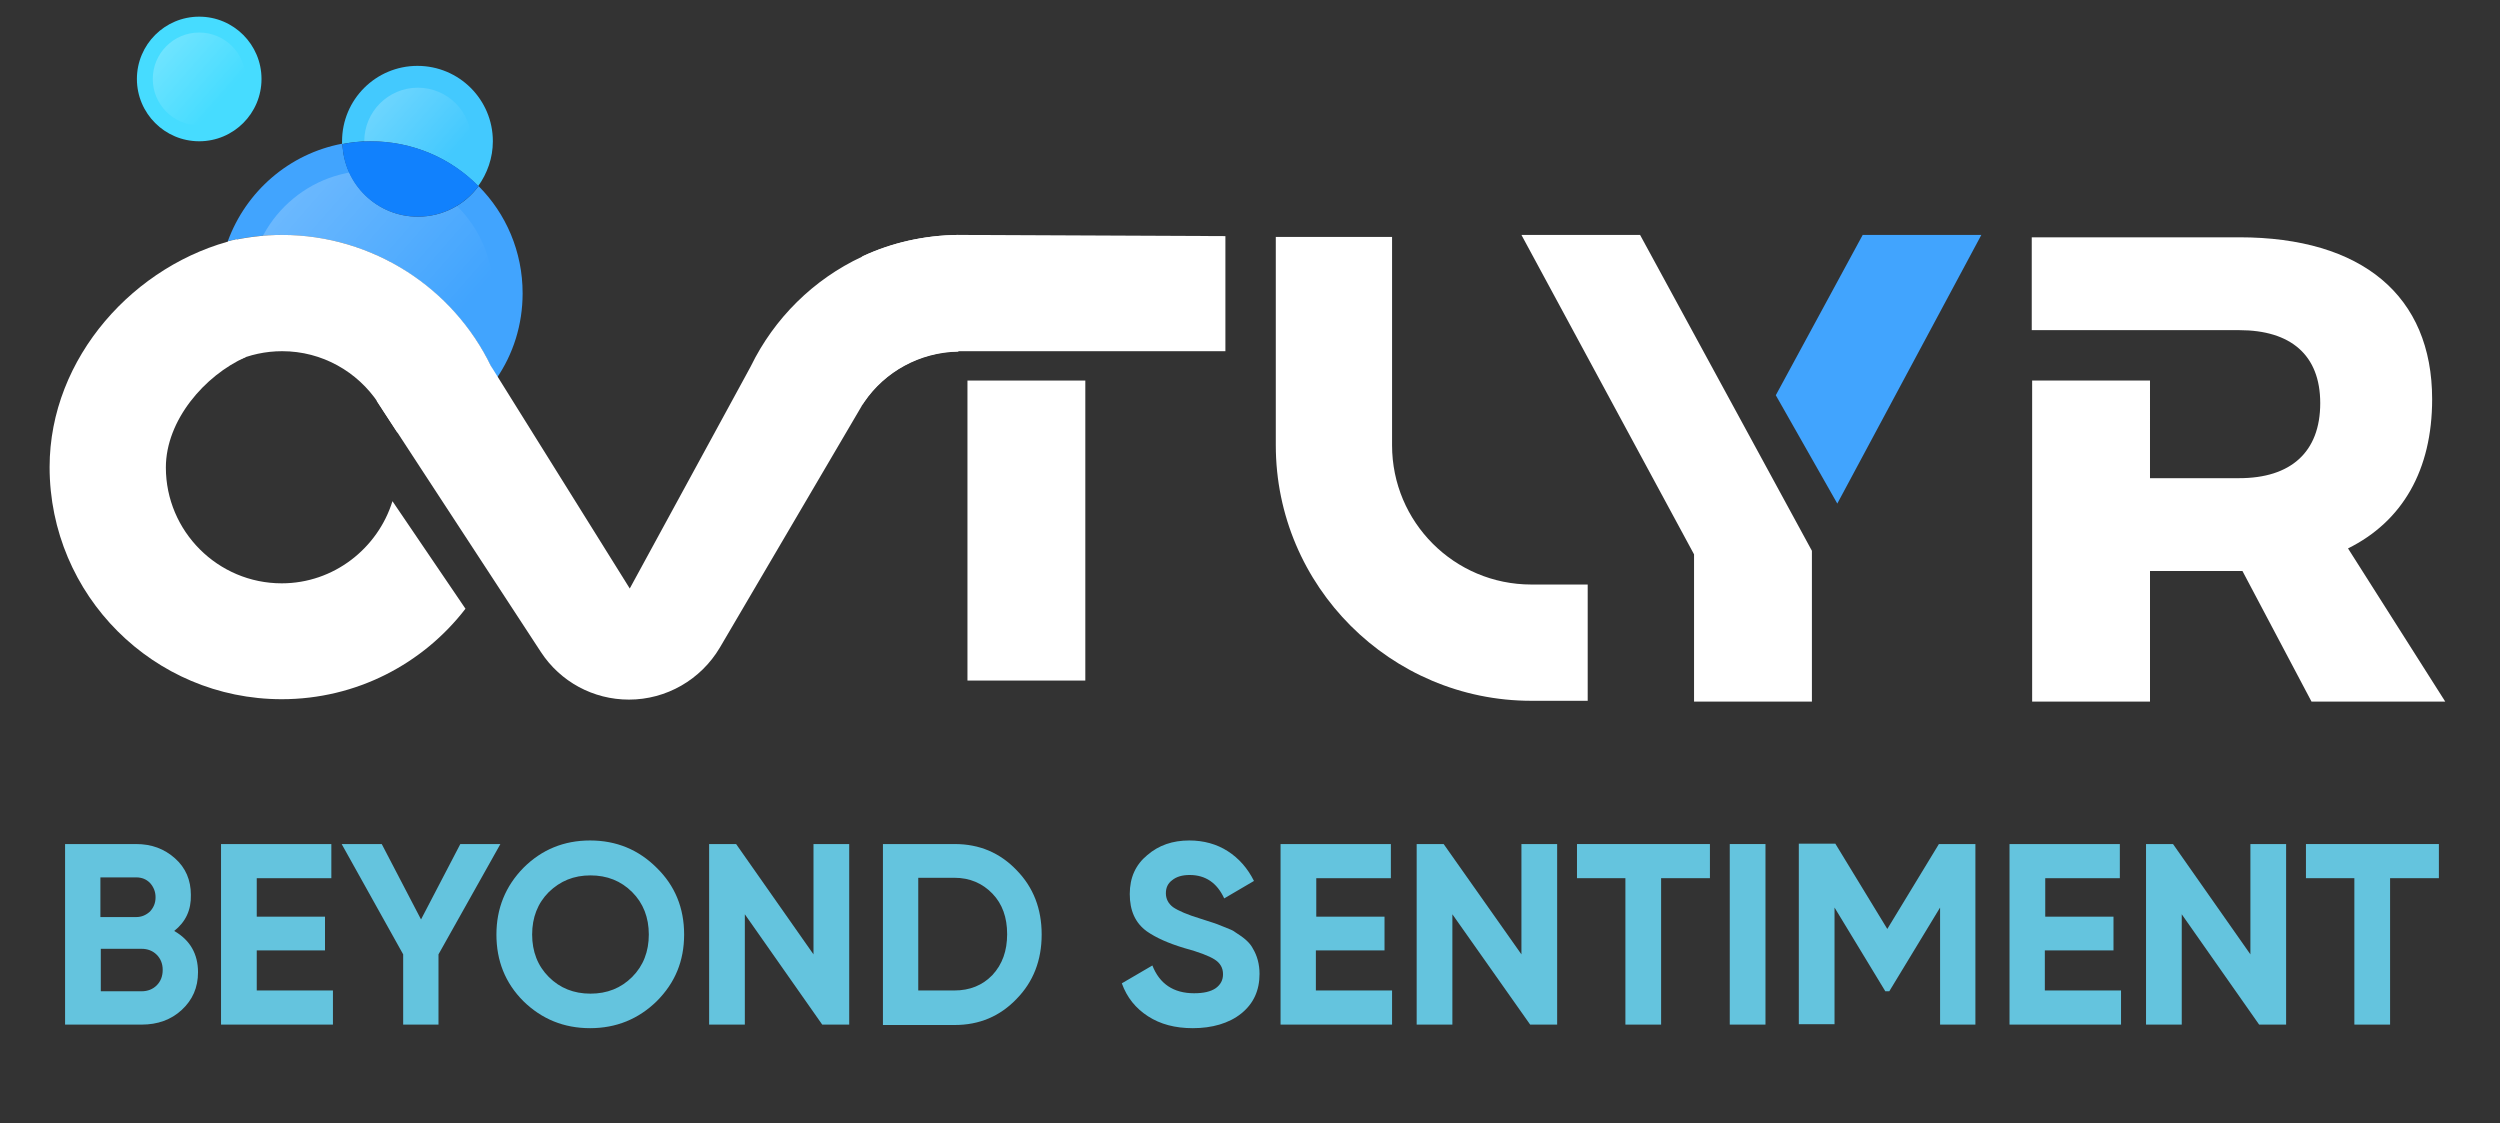 <?xml version="1.0" encoding="utf-8"?>
<!-- Generator: Adobe Illustrator 26.0.2, SVG Export Plug-In . SVG Version: 6.00 Build 0)  -->
<svg version="1.1" xmlns="http://www.w3.org/2000/svg" xmlns:xlink="http://www.w3.org/1999/xlink" x="0px" y="0px"
	 viewBox="0 0 630 283" style="enable-background:new 0 0 630 283;" xml:space="preserve">
<rect x="0" y="0" width="630" height="283" fill="#333333" stroke="none"/>
<style type="text/css">
	.st0{display:none;fill:#1A1A1A;}
	.st1{enable-background:new    ;}
	.st2{fill:#64C4DE;}
	.st3{fill:#41A4FE;}
	.st4{fill:#43C9FE;}
	.st5{opacity:0.35;fill:url(#SVGID_1_);enable-background:new    ;}
	.st6{opacity:0.35;fill:url(#SVGID_00000093146200625163362980000010408858301510053308_);enable-background:new    ;}
	.st7{fill:#FFFFFF;}
	.st8{fill:#46DCFF;}
	.st9{fill:#1181FD;}
	.st10{opacity:0.35;fill:url(#SVGID_00000101086425668026554940000016606028013211084467_);enable-background:new    ;}
</style>
<g id="Layer_1">
</g>
<g id="Layer_2">
	<rect x="-0.3" class="st0" width="630" height="283"/>
	<g class="st1">
		<path class="st2" d="M43.9,234.6c4,2.3,6,5.8,6,10.4c0,3.9-1.4,7-4.1,9.5s-6.1,3.7-10.1,3.7H16.4v-45.5h17.9
			c3.9,0,7.1,1.2,9.8,3.6c2.7,2.4,4,5.5,4,9.2C48.2,229.3,46.8,232.3,43.9,234.6z M34.3,221.1h-9v10h9c1.4,0,2.5-0.5,3.5-1.4
			c0.9-1,1.4-2.1,1.4-3.6c0-1.4-0.5-2.6-1.4-3.6C36.9,221.6,35.8,221.1,34.3,221.1z M25.4,249.8h10.3c1.5,0,2.8-0.5,3.8-1.5
			c1-1,1.5-2.3,1.5-3.9c0-1.5-0.5-2.8-1.5-3.8c-1-1-2.3-1.5-3.8-1.5H25.4V249.8z"/>
		<path class="st2" d="M64.7,239.4v10.2h19.2v8.6H55.7v-45.5h27.8v8.6H64.7v9.7h17.2v8.5H64.7z"/>
		<path class="st2" d="M116,212.7h10.1l-15.6,27.8v17.7h-8.9v-17.7l-15.5-27.8h10.1l9.9,19L116,212.7z"/>
		<path class="st2" d="M165.5,252.3c-4.6,4.5-10.2,6.8-16.8,6.8c-6.6,0-12.2-2.3-16.8-6.8c-4.6-4.6-6.8-10.2-6.8-16.8
			c0-6.6,2.3-12.2,6.8-16.8c4.6-4.6,10.2-6.9,16.8-6.9c6.6,0,12.2,2.3,16.8,6.9c4.6,4.5,6.9,10.1,6.9,16.8S170.1,247.7,165.5,252.3z
			 M138.3,246.2c2.8,2.8,6.3,4.2,10.5,4.2c4.2,0,7.7-1.4,10.5-4.2c2.8-2.8,4.2-6.4,4.2-10.7c0-4.3-1.4-7.9-4.2-10.7
			c-2.8-2.8-6.3-4.2-10.5-4.2c-4.2,0-7.6,1.4-10.5,4.2c-2.8,2.8-4.2,6.4-4.2,10.7C134.1,239.8,135.5,243.4,138.3,246.2z"/>
		<path class="st2" d="M205,240.5v-27.8h9v45.5h-6.8l-19.5-27.8v27.8h-9v-45.5h6.8L205,240.5z"/>
		<path class="st2" d="M222.5,212.7h18.1c6.2,0,11.4,2.2,15.6,6.6c4.2,4.3,6.3,9.7,6.3,16.2c0,6.5-2.1,11.9-6.3,16.2
			c-4.2,4.4-9.4,6.6-15.6,6.6h-18.1V212.7z M231.4,249.6h9.1c3.9,0,7.1-1.3,9.6-3.9c2.5-2.7,3.7-6.1,3.7-10.3
			c0-4.2-1.2-7.6-3.7-10.2c-2.5-2.6-5.7-4-9.6-4h-9.1V249.6z"/>
		<path class="st2" d="M300.6,259.1c-4.5,0-8.2-1-11.3-3c-3.1-2-5.3-4.7-6.6-8.3l7.7-4.5c1.8,4.6,5.3,7,10.5,7
			c2.4,0,4.2-0.4,5.5-1.3c1.2-0.9,1.8-2,1.8-3.5c0-1.6-0.7-2.8-2.1-3.7c-1.4-0.9-4-1.9-7.7-2.9c-4-1.2-7.1-2.6-9.4-4.2
			c-2.9-2.1-4.3-5.2-4.3-9.4c0-4.2,1.5-7.4,4.4-9.8c2.9-2.5,6.4-3.7,10.6-3.7c3.6,0,6.9,0.9,9.7,2.7c2.8,1.8,5,4.3,6.6,7.5l-7.5,4.4
			c-1.8-3.9-4.7-5.9-8.7-5.9c-1.8,0-3.3,0.4-4.4,1.3c-1.1,0.8-1.6,1.9-1.6,3.3c0,1.4,0.6,2.6,1.8,3.5c1.3,0.9,3.6,1.9,6.9,2.9l3.1,1
			c0.6,0.2,1.5,0.5,2.9,1.1c1.3,0.5,2.3,0.9,2.9,1.4c2.1,1.3,3.6,2.6,4.3,4c1.1,1.8,1.7,4,1.7,6.4c0,4.2-1.5,7.5-4.6,10
			S305.4,259.1,300.6,259.1z"/>
		<path class="st2" d="M331.6,239.4v10.2h19.2v8.6h-28.1v-45.5h27.8v8.6h-18.8v9.7h17.2v8.5H331.6z"/>
		<path class="st2" d="M383.4,240.5v-27.8h9v45.5h-6.8L366,230.4v27.8h-9v-45.5h6.8L383.4,240.5z"/>
		<path class="st2" d="M397.4,212.7h33.5v8.6h-12.3v36.9h-9v-36.9h-12.2V212.7z"/>
		<path class="st2" d="M435.9,258.2v-45.5h9v45.5H435.9z"/>
		<path class="st2" d="M488.6,212.7h9.2v45.5h-8.9v-29.5l-12.8,21.1h-1l-12.8-21.1v29.4h-9v-45.5h9.2l13.1,21.5L488.6,212.7z"/>
		<path class="st2" d="M515.3,239.4v10.2h19.2v8.6h-28.1v-45.5h27.8v8.6h-18.8v9.7h17.2v8.5H515.3z"/>
		<path class="st2" d="M567.1,240.5v-27.8h9v45.5h-6.8l-19.5-27.8v27.8h-9v-45.5h6.8L567.1,240.5z"/>
		<path class="st2" d="M581.1,212.7h33.5v8.6h-12.3v36.9h-9v-36.9h-12.2V212.7z"/>
	</g>
	<g>
		<path class="st3" d="M125.1,95.4c4.2-6.1,6.6-13.5,6.6-21.5c0-10.5-4.2-20.1-11.1-27c-3.5,4.7-9,7.7-15.3,7.7
			c-10.3,0-18.6-8.2-19-18.4c-13.4,2.5-24.3,12-28.9,24.6c4.4-1,8.9-1.6,13.6-1.6C95.3,59.2,116.3,74.2,125.1,95.4z"/>
		<path class="st4" d="M120.5,46.9c2.3-3.2,3.7-7.1,3.7-11.3c0-10.5-8.5-19-19-19s-19,8.5-19,19c0,0.2,0,0.4,0,0.7
			c2.3-0.4,4.7-0.7,7.1-0.7C104,35.6,113.6,39.9,120.5,46.9z"/>
		
			<linearGradient id="SVGID_1_" gradientUnits="userSpaceOnUse" x1="49.321" y1="-385.214" x2="109.98" y2="-438.171" gradientTransform="matrix(1 0 0 -1 0 -352)">
			<stop  offset="0" style="stop-color:#FFFFFF"/>
			<stop  offset="0.994" style="stop-color:#FFFFFF;stop-opacity:0"/>
		</linearGradient>
		<path class="st5" d="M93.3,92.6c4.2,2.6,8.5,5.8,12.2,9.6c11-4.7,18.8-15.6,18.8-28.4c0-17-13.8-30.8-30.8-30.8
			S62.7,56.8,62.7,73.8c0,4.3,0.9,8.4,2.5,12.1C74.7,84.7,84.6,87.3,93.3,92.6z"/>
		
			<linearGradient id="SVGID_00000050638390494105180280000004384802884208002177_" gradientUnits="userSpaceOnUse" x1="85.533" y1="-370.363" x2="112.005" y2="-393.474" gradientTransform="matrix(1 0 0 -1 0 -352)">
			<stop  offset="0" style="stop-color:#FFFFFF"/>
			<stop  offset="0.994" style="stop-color:#FFFFFF;stop-opacity:0"/>
		</linearGradient>
		
			<circle style="opacity:0.35;fill:url(#SVGID_00000050638390494105180280000004384802884208002177_);enable-background:new    ;" cx="105.3" cy="35.6" r="13.5"/>
		<g>
			<path class="st7" d="M400.1,176.6h-14.2c-35.5,0-64.4-28.9-64.4-64.4V59.7h29.3v52.5c0,19.4,15.7,35.1,35.1,35.1h14.2V176.6z"/>
		</g>
		<rect x="243.8" y="95.9" class="st7" width="29.7" height="75.6"/>
		<polygon class="st7" points="241.5,59.2 208.9,88.5 308.8,88.5 308.8,59.5 		"/>
		<path class="st7" d="M591.7,138.2c13.7-6.8,21.2-19.7,21.2-37.6c0-26.1-17.7-40.8-48.6-40.8H512v23.4h29.7h20.5h2.1
			c12.9,0,20.4,6.2,20.4,18.4c0,12.4-7.5,18.9-20.4,18.9h-22.5V95.9h-29.7v80.9h29.7v-32.9h22.5h0.8l17.4,32.9h33.7L591.7,138.2z"/>
		<g>
			<path class="st7" d="M217.3,64.6V102c0.2-0.3,0.4-0.6,0.5-0.8c5.2-7.6,13.9-12.5,23.7-12.7V59.2
				C232.8,59.3,224.6,61.2,217.3,64.6z"/>
			<polygon class="st7" points="94.9,101 100.2,109.1 100.2,99.3 			"/>
		</g>
		<path class="st7" d="M241.5,59.2v29.4c-9.8,0.2-18.5,5.1-23.7,12.7c-0.2,0.3-0.4,0.6-0.6,0.9c0,0.1-0.1,0.1-0.1,0.2l-35.7,60.8
			c-4.8,8.1-13.5,13.1-22.9,13.1c-9,0-17.3-4.5-22.2-12l-30.4-46.5l-9.4-14.4c-0.3-0.5-0.6-1-0.9-1.4l-0.3-0.5
			c-5.2-7.8-14.1-13-24.2-13c-4.2,0-8.2,0.9-11.8,2.5c-2.6-5.2-4.1-11-4.1-17.2c0-4.5,0.8-8.9,2.3-13c4.4-1,8.9-1.6,13.6-1.6
			c11.5,0,22.3,3.4,31.4,9.2c9.1,5.8,16.5,14.1,21.2,23.8l35,56.1l29.2-53.6l1.3-2.4c5.9-12.1,15.8-21.9,28-27.6
			C224.6,61.2,232.8,59.3,241.5,59.2z"/>
		<path class="st7" d="M98.9,126.3l18.4,27.1c-10.7,13.9-27.5,22.8-46.3,22.8c-32.3,0-58.5-26.2-58.5-58.5
			c0-27.6,21.5-51.3,47.2-57.4c-1.5,4-2.4,7.7-2.3,12.3c0.1,5.3,1.9,12.2,4.5,17.4c-10.3,4.6-20.1,15.9-20.1,27.8
			c0,16.1,13.1,29.2,29.2,29.2C84.1,147,95.2,138.2,98.9,126.3z"/>
		<ellipse class="st8" cx="50.2" cy="19.9" rx="15.7" ry="15.7"/>
		<path class="st9" d="M105.3,54.6c6.3,0,11.8-3,15.3-7.7c-6.9-7-16.5-11.3-27.2-11.3c-2.4,0-4.8,0.2-7.1,0.7
			C86.6,46.5,95,54.6,105.3,54.6z"/>
		
			<linearGradient id="SVGID_00000144318651042711254710000016219994992956422531_" gradientUnits="userSpaceOnUse" x1="32.97" y1="-356.878" x2="56.056" y2="-377.033" gradientTransform="matrix(1 0 0 -1 0 -352)">
			<stop  offset="0" style="stop-color:#FFFFFF"/>
			<stop  offset="0.994" style="stop-color:#FFFFFF;stop-opacity:0"/>
		</linearGradient>
		
			<circle style="opacity:0.35;fill:url(#SVGID_00000144318651042711254710000016219994992956422531_);enable-background:new    ;" cx="50.2" cy="19.9" r="11.7"/>
		<g>
			<polygon class="st7" points="413.3,59.2 383.4,59.2 426.9,139.7 426.9,176.8 456.6,176.8 456.6,138.8 			"/>
			<polygon class="st3" points="463,126.9 499.3,59.2 469.4,59.2 447.5,99.6 			"/>
		</g>
	</g>
</g>
</svg>
